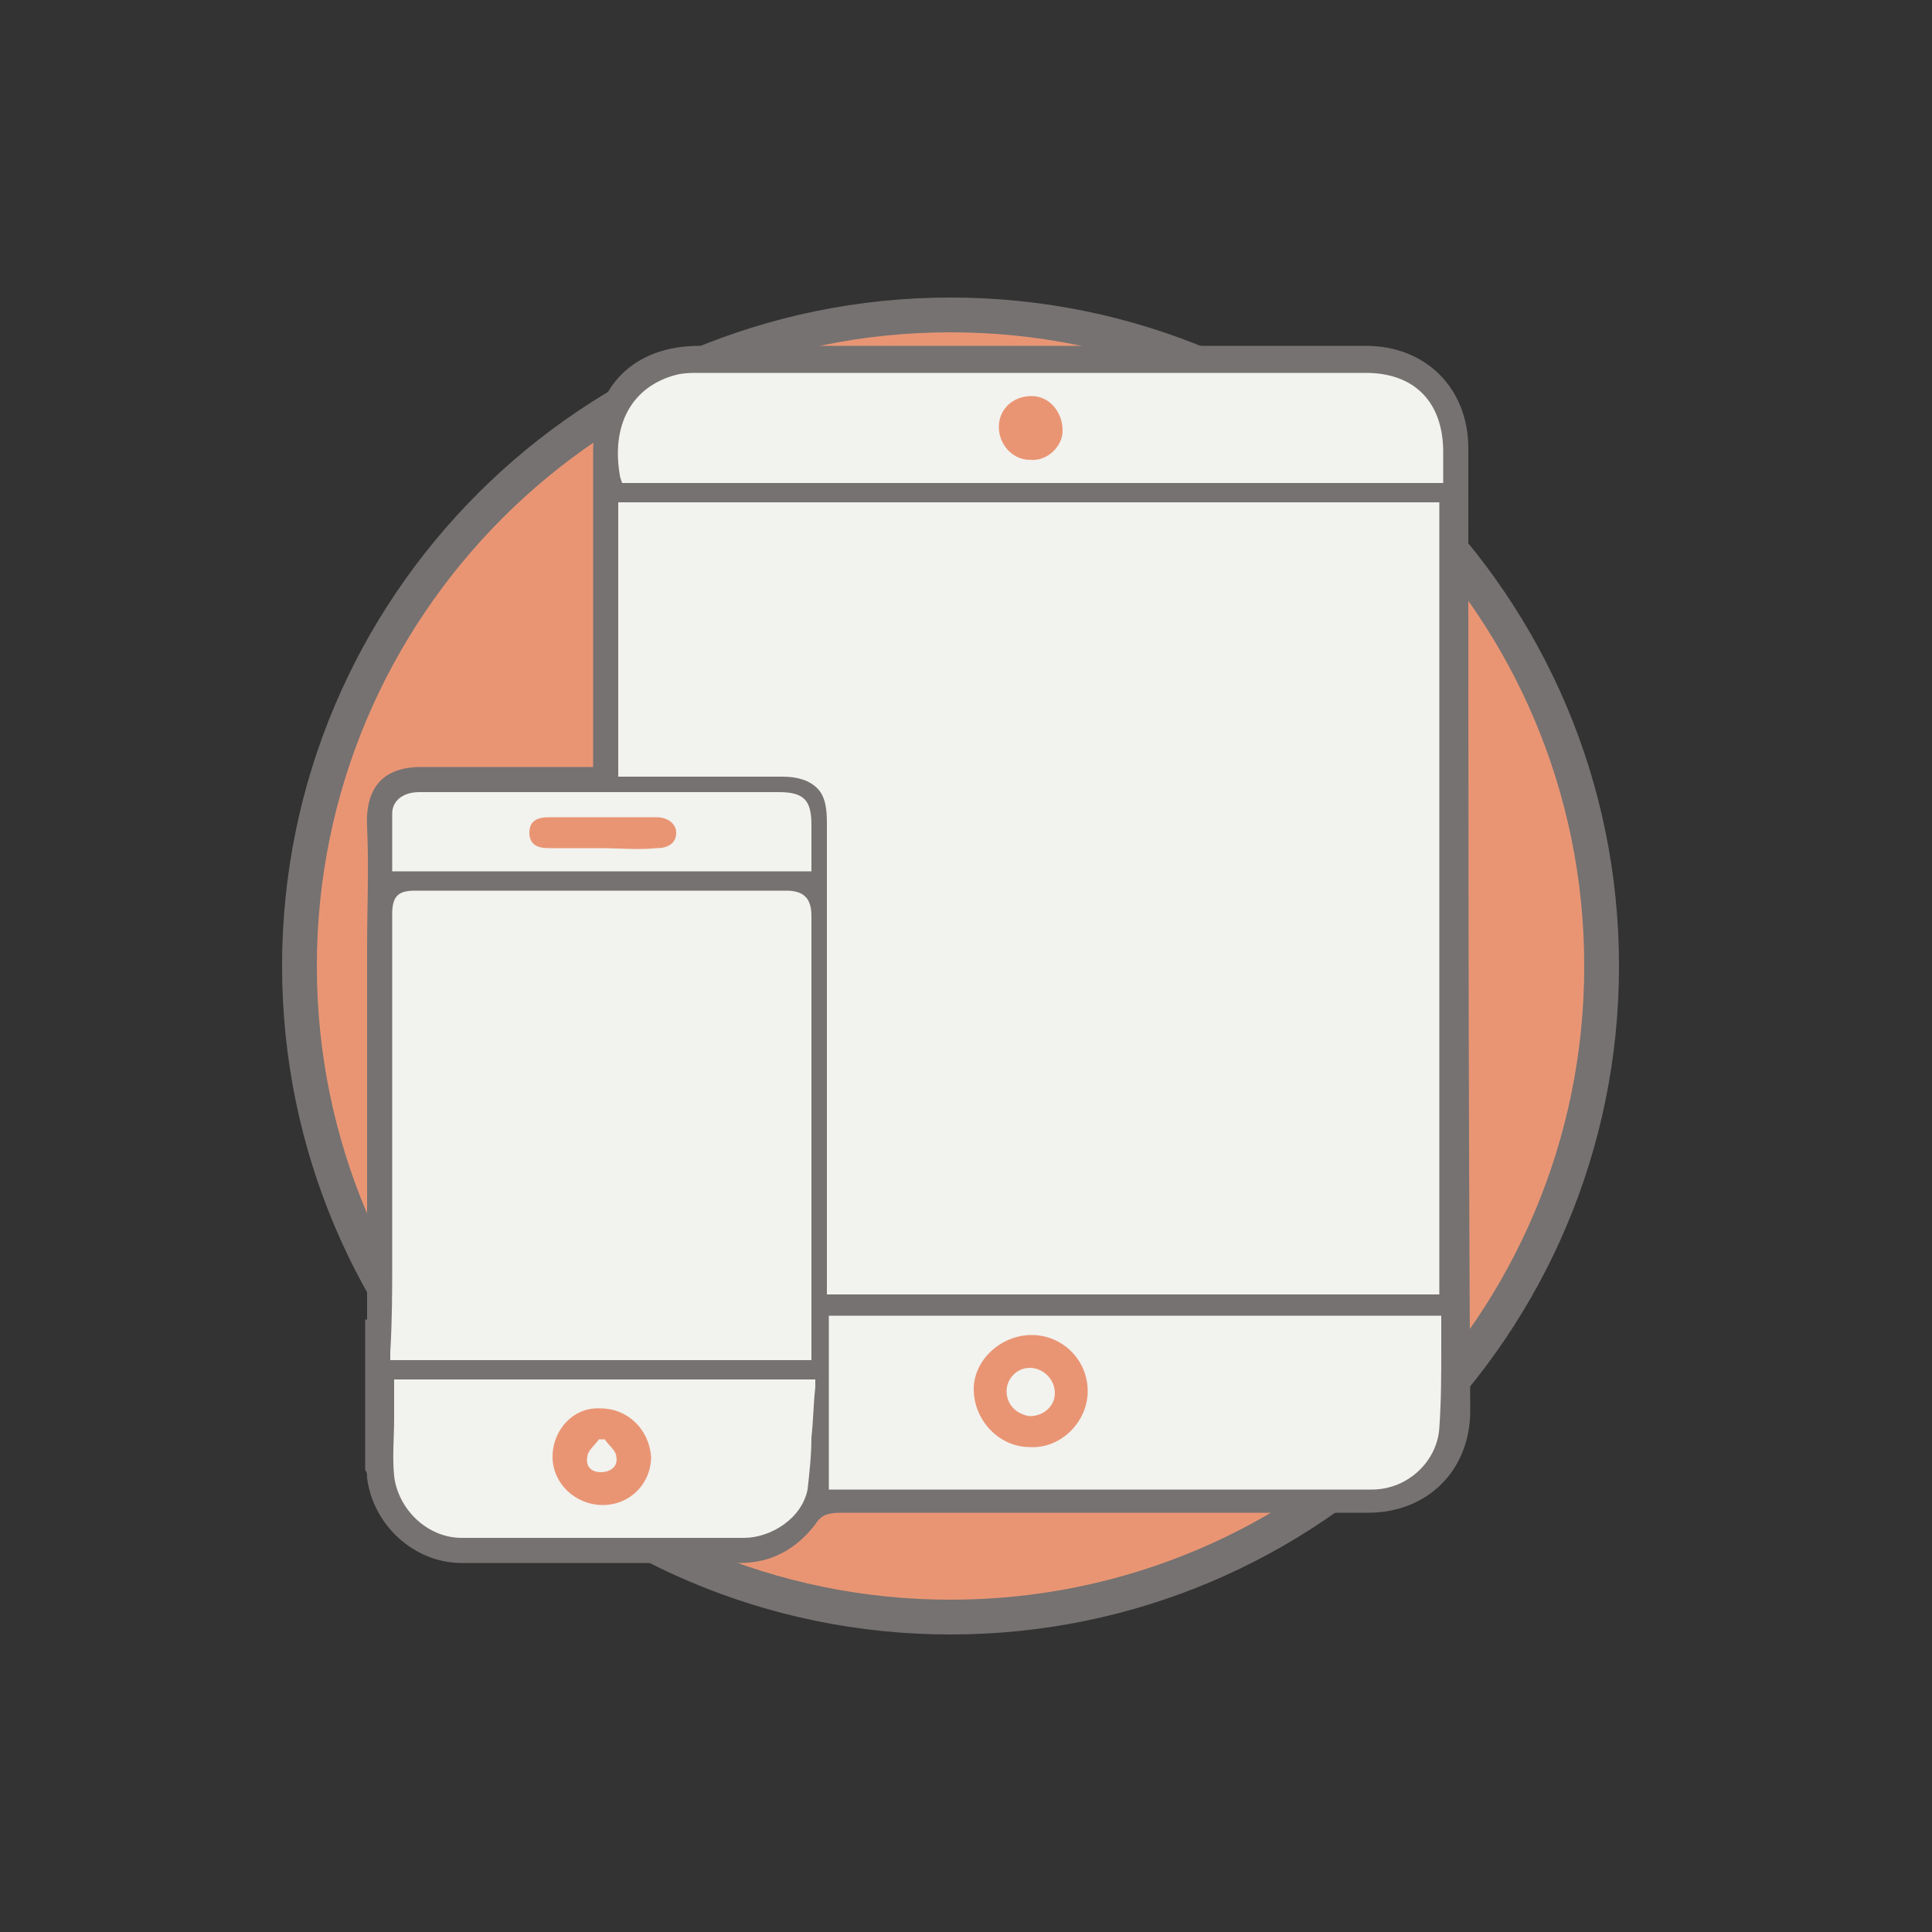 <?xml version="1.0" encoding="utf-8"?>
<!-- Generator: Adobe Illustrator 20.1.0, SVG Export Plug-In . SVG Version: 6.00 Build 0)  -->
<svg version="1.1" id="Layer_1" xmlns="http://www.w3.org/2000/svg" xmlns:xlink="http://www.w3.org/1999/xlink" x="0px" y="0px"
	 viewBox="0 0 100 100" style="enable-background:new 0 0 100 100;" xml:space="preserve">
<rect x="0" y="0" width="100" height="100" fill="#333333" stroke="none"/>
<style type="text/css">
	.st0{fill:#E99574;}
	.st1{fill:#757271;}
	.st2{fill:#F2F2EE;}
</style>
<g>
	<circle class="st0" cx="49.2" cy="50" r="33.7"/>
	<path class="st1" d="M49.2,84.6c-19.1,0-34.6-15.5-34.6-34.6c0-19.1,15.5-34.6,34.6-34.6c19.1,0,34.6,15.5,34.6,34.6
		C83.8,69.1,68.3,84.6,49.2,84.6z M49.2,17.2c-18.1,0-32.8,14.7-32.8,32.8c0,18.1,14.7,32.8,32.8,32.8S82,68.1,82,50
		C82,31.9,67.3,17.2,49.2,17.2z"/>
</g>
<g>
	<path class="st1" d="M76,23.2c0-3.1-2.2-5.3-5.3-5.3c-0.8,0-1.5,0-2.3,0h-1c-0.7,0-1.4,0-2,0c-0.4,0-0.7,0-1.2,0l0,0h-1.7l0,0
		c-0.3,0-0.6,0-0.9,0c-8.5,0-16.9,0-25.4,0c-3.4,0-5.5,2.1-5.5,5.5c0,5.1,0,10.2,0,15.3c0,0.3,0,0.6,0,1c-1.2,0-2.3,0-3.4,0
		c-1.8,0-3.7,0-5.5,0c-2,0-2.9,1.1-2.8,3.1c0.1,2.1,0,4.2,0,6.4c0,4.9,0,9.8,0,14.7c0,1.4,0,2.9,0,4.4h-0.1V70c0,1.4,0,2.7,0,4.2
		v1.9c0.1,0.1,0.1,0.2,0.1,0.4c0.3,2.4,2.4,4.4,4.9,4.4c4.8,0,9.6,0,14.4,0c1.6,0,2.9-0.7,3.9-2c0.3-0.5,0.7-0.6,1.3-0.6
		c9.1,0,18.2,0,27.3,0c3.1,0,5.3-2.2,5.3-5.3C76,56.5,76,39.8,76,23.2z"/>
	<g>
		<g>
			<path class="st2" d="M35.1,19.7c0.3-0.1,0.7-0.1,1-0.1c11.5,0,23.1,0,34.6,0c2.3,0,3.6,1.4,3.6,3.7c0,0.4,0,0.9,0,1.3
				c-14,0-27.9,0-41.8,0C32,22.2,32.9,20.3,35.1,19.7z"/>
			<path class="st2" d="M74.7,25H32.2l-0.1-0.3C31.6,22,32.7,20,35,19.4c0.4-0.1,0.8-0.1,1.1-0.1h34.6c2.5,0,4,1.5,4,4.1V25z
				 M32.8,24.2h41.2v-0.9c0-2.1-1.2-3.3-3.2-3.3H36.1c-0.3,0-0.6,0-0.9,0.1l0,0C33.3,20.6,32.4,22.1,32.8,24.2z"/>
		</g>
		<g>
			<path class="st2" d="M20.7,42.1c0-0.5,0.5-0.7,1-0.7c1.6,0,3.1,0,4.7,0c4.6,0,9.2,0,13.9,0c1.1,0,1.3,0.2,1.3,1.3
				c0,0.7,0,1.3,0,2c-7,0-14,0-20.9,0C20.7,43.8,20.7,43,20.7,42.1z"/>
			<path class="st2" d="M42,45.1H20.3v-3c0-0.6,0.5-1.1,1.4-1.1h18.6c1.3,0,1.7,0.4,1.7,1.7V45.1z M21.1,44.3h20.2v-1.6
				c0-0.9,0-0.9-0.9-0.9H21.7c-0.1,0-0.6,0-0.6,0.3V44.3z"/>
		</g>
		<g>
			<path class="st2" d="M20.7,65.3c0-6,0-12,0-18c0-0.7,0.2-0.8,0.8-0.8c6.4,0,12.8,0,19.2,0c0.7,0,0.9,0.2,0.9,0.9
				c0,7.2,0,14.4,0,21.7c0,0.3,0,0.5,0,0.9c-7,0-14,0-21,0C20.7,68.3,20.7,66.8,20.7,65.3z"/>
			<path class="st2" d="M42,70.4H20.2l0-0.4c0.1-1.7,0.1-3.2,0.1-4.7v-18c0-1,0.4-1.2,1.2-1.2h19.2c0.9,0,1.3,0.4,1.3,1.3V70.4z
				 M21,69.6h20.3V47.4c0-0.5,0-0.5-0.5-0.5H21.5c-0.4,0-0.4,0-0.4,0.4v18C21.1,66.7,21.1,68.1,21,69.6z"/>
		</g>
		<g>
			<path class="st2" d="M41.4,77c-0.2,1.3-1.6,2.2-2.9,2.2c-4.9,0-9.7,0-14.6,0c-1.6,0-3-1.3-3.1-2.9c-0.1-1.5,0-3,0-4.6
				c7,0,13.9,0,21,0C41.6,73.4,41.6,75.2,41.4,77z"/>
			<path class="st2" d="M38.5,79.6H23.9c-1.8,0-3.3-1.5-3.5-3.2c-0.1-1,0-2,0-3c0-0.5,0-1,0-1.6v-0.4h21.8l0,0.4
				c-0.1,0.9-0.1,1.7-0.2,2.6c0,0.9-0.1,1.8-0.2,2.7l0,0C41.5,78.6,39.9,79.6,38.5,79.6z M21.2,72.1c0,0.4,0,0.8,0,1.2c0,1,0,2,0,3
				c0.1,1.4,1.3,2.6,2.7,2.6h14.6c1.1,0,2.4-0.8,2.5-1.9c0.1-0.9,0.1-1.8,0.2-2.6c0-0.8,0.1-1.5,0.2-2.3H21.2z"/>
		</g>
		<g>
			<path class="st2" d="M40.5,39.8c-2.4,0-4.8,0-7.2,0c-0.3,0-0.6,0-0.9,0c0-4.5,0-8.9,0-13.4c14,0,27.9,0,41.8,0
				c0,13.4,0,26.7,0,40.2c-10.3,0-20.6,0-31,0c0-1.6,0-3.2,0-4.8c0-6.4,0-12.8,0-19.2C43.3,40.8,42.3,39.8,40.5,39.8z"/>
			<path class="st2" d="M74.6,67H42.8V42.6c0-0.8-0.1-1.4-0.5-1.8c-0.4-0.4-1-0.6-1.8-0.6H32V26h42.5V67z M43.6,66.2h30.3V26.8H32.8
				v12.7h7.7c1,0,1.8,0.3,2.3,0.9c0.5,0.6,0.8,1.4,0.7,2.3L43.6,66.2z"/>
		</g>
		<g>
			<path class="st2" d="M74.2,73.8c-0.1,1.7-1.6,2.9-3.2,2.9c-9.1,0-18.3,0-27.4,0c-0.1,0-0.2,0-0.3,0c0-2.8,0-5.5,0-8.3
				c10.3,0,20.6,0,31,0C74.3,70.2,74.4,72,74.2,73.8z"/>
			<path class="st2" d="M71,77.1H42.9v-9h31.7v0.4c0,0.4,0,0.9,0,1.3c0,1.3,0,2.7-0.1,4.1C74.4,75.6,72.9,77.1,71,77.1z M43.7,76.3
				H71c1.3,0,2.8-1,2.8-2.6l0,0c0.1-1.3,0.1-2.7,0.1-4c0-0.3,0-0.7,0-1H43.7V76.3z"/>
		</g>
		<path class="st0" d="M53.4,20.5c0.9,0,1.6,0.8,1.6,1.8c0,0.8-0.8,1.6-1.7,1.5c-0.9,0-1.6-0.8-1.6-1.7
			C51.7,21.2,52.4,20.5,53.4,20.5z"/>
		<path class="st0" d="M31.1,43.9c-0.9,0-1.8,0-2.7,0c-0.6,0-1-0.2-1-0.8s0.4-0.8,1-0.8c1.9,0,3.7,0,5.6,0c0.5,0,1,0.3,1,0.8
			c0,0.6-0.5,0.8-1,0.8C33,44,32,43.9,31.1,43.9L31.1,43.9z"/>
		<path class="st0" d="M53.4,69.1c1.6,0,2.9,1.3,2.9,2.9s-1.4,3-3,2.9c-1.6,0-2.9-1.4-2.9-3C50.4,70.4,51.8,69.1,53.4,69.1z
			 M54.6,72.1c0-0.7-0.6-1.3-1.3-1.3s-1.2,0.6-1.2,1.2c0,0.7,0.5,1.2,1.2,1.3C54,73.3,54.6,72.8,54.6,72.1z"/>
		<path class="st0" d="M33.7,75.4c0,1.4-1.1,2.5-2.5,2.5c-1.4,0-2.6-1.1-2.6-2.5s1.1-2.6,2.5-2.5C32.5,72.9,33.6,74,33.7,75.4z
			 M31.3,74.5c-0.1,0-0.2,0-0.3,0c-0.2,0.3-0.6,0.6-0.6,0.9c-0.1,0.5,0.2,0.8,0.7,0.8s0.9-0.3,0.8-0.8
			C31.9,75.1,31.5,74.8,31.3,74.5z"/>
	</g>
</g>
</svg>
